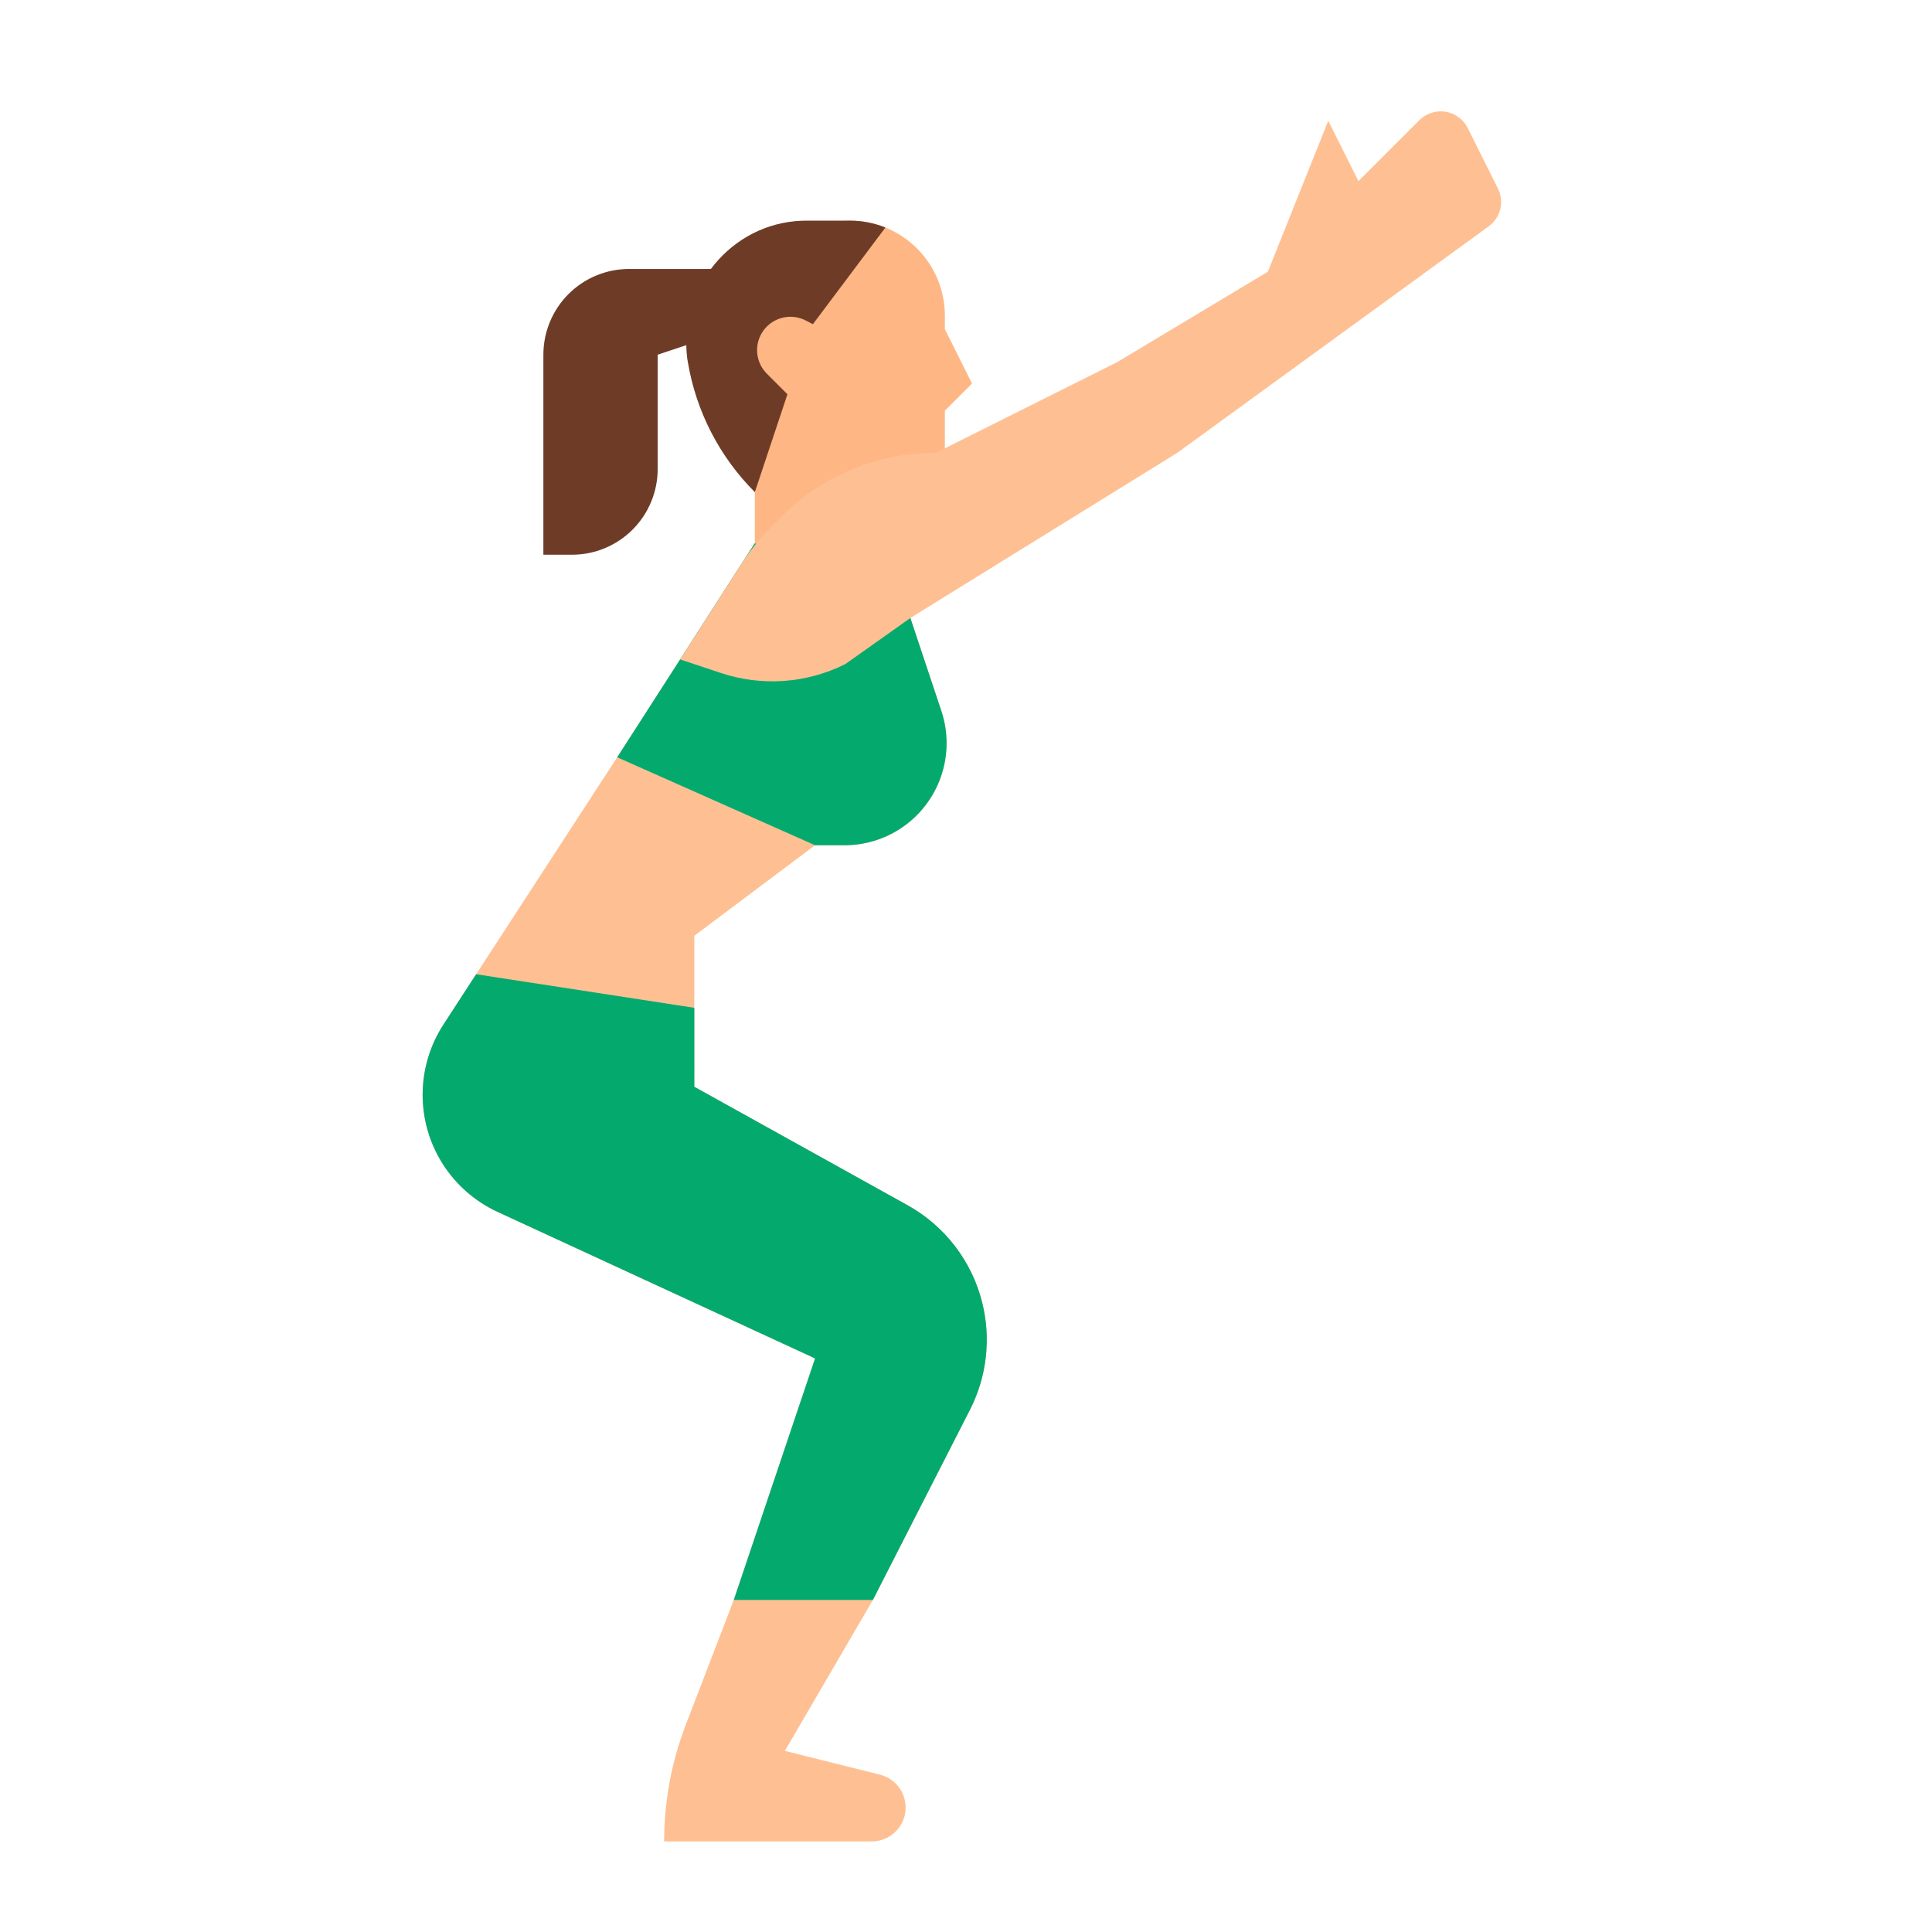 <svg width="340" height="340" viewBox="0 0 340 340" fill="none" xmlns="http://www.w3.org/2000/svg">
<path d="M171.059 67.494L166.281 72.271V81.827H151.948L154.063 106.25L132.837 100.937V55.549C132.837 51.114 134.599 46.861 137.735 43.725C140.871 40.589 145.124 38.828 149.559 38.828C153.994 38.828 158.247 40.589 161.383 43.725C164.519 46.861 166.281 51.114 166.281 55.549V57.94L171.059 67.494Z" fill="#FEB784"/>
<path d="M130.827 47.333H110.712C108.73 47.333 106.768 47.723 104.938 48.482C103.107 49.24 101.444 50.351 100.043 51.752C98.642 53.154 97.531 54.817 96.773 56.648C96.015 58.478 95.625 60.44 95.625 62.422V97.624H100.654C104.655 97.624 108.493 96.035 111.322 93.206C114.151 90.376 115.741 86.539 115.741 82.538V62.422L130.827 57.394V47.333Z" fill="#6E3C26"/>
<path d="M138.576 69.387L134.954 65.765C133.964 64.776 133.361 63.466 133.252 62.072C133.143 60.677 133.536 59.289 134.36 58.158C135.184 57.028 136.385 56.229 137.746 55.906C139.108 55.583 140.54 55.757 141.784 56.396L143.058 57.05L155.818 40.043C153.829 39.239 151.704 38.828 149.559 38.83H141.957C141.657 38.83 141.359 38.836 141.062 38.848C128.606 39.349 119.394 50.702 120.941 63.073L121.05 63.724C122.503 72.393 126.624 80.392 132.839 86.607L138.576 69.387Z" fill="#6E3C26"/>
<path d="M138.125 308.125L154.855 312.309C156.146 312.631 157.292 313.376 158.111 314.425C158.93 315.473 159.375 316.765 159.375 318.096C159.375 319.678 158.746 321.196 157.627 322.315C156.508 323.434 154.991 324.062 153.408 324.062H116.875C116.875 317.039 118.168 310.076 120.689 303.52L129.134 281.562L143.437 239.062L87.561 213.274C83.625 211.457 80.291 208.55 77.954 204.898C75.617 201.246 74.375 197.001 74.375 192.665C74.375 188.275 75.648 183.979 78.041 180.298L83.791 171.448L108.614 133.271L132.812 95.625L159.375 106.25L165.662 125.109C166.908 128.847 166.89 132.89 165.612 136.617C164.333 140.343 161.865 143.546 158.587 145.731C155.637 147.698 152.171 148.747 148.626 148.747H143.437L122.187 164.685V191.247L159.725 212.099C162.968 213.901 165.806 216.349 168.064 219.292C170.321 222.235 171.951 225.611 172.851 229.21C174.438 235.559 173.673 242.268 170.698 248.098L153.618 281.562L138.125 308.125Z" fill="#FEC093"/>
<path d="M158.585 145.735C155.635 147.701 152.169 148.75 148.624 148.75H143.437L108.614 133.271L119.691 116.045L132.812 95.625L159.375 106.25L160.212 108.754L165.664 125.109C166.908 128.848 166.889 132.892 165.61 136.619C164.331 140.346 161.863 143.549 158.585 145.735Z" fill="#04AA6D"/>
<path d="M170.698 248.103L153.618 281.562H129.134L143.438 239.062L87.561 213.274C83.625 211.457 80.291 208.55 77.954 204.898C75.617 201.246 74.375 197.001 74.375 192.665C74.375 188.275 75.648 183.979 78.041 180.298L83.791 171.448L122.188 177.358V191.25L159.725 212.101C162.968 213.903 165.806 216.351 168.064 219.295C170.322 222.238 171.951 225.614 172.851 229.212C174.439 235.563 173.674 242.273 170.698 248.103V248.103Z" fill="#04AA6D"/>
<path d="M114.469 192.961L103.328 187.747C102.067 187.119 101.106 186.017 100.658 184.681C100.21 183.345 100.31 181.886 100.938 180.625C101.565 179.363 102.668 178.403 104.004 177.955C105.339 177.506 106.798 177.607 108.06 178.234L119.199 183.447C120.461 184.075 121.421 185.177 121.87 186.513C122.318 187.849 122.217 189.308 121.59 190.569C120.963 191.83 119.86 192.791 118.525 193.24C117.19 193.688 115.731 193.588 114.469 192.961V192.961Z" fill="#04AA6D"/>
<path d="M261.985 39.834L207.188 79.687L160.212 108.753L148.75 116.875C141.947 120.276 134.071 120.837 126.855 118.432L119.691 116.045L130.576 99.106C132.063 96.792 133.793 94.644 135.738 92.699L137.48 90.957C141.053 87.384 145.295 84.55 149.963 82.616C154.631 80.683 159.635 79.687 164.688 79.687L196.563 63.75L223.125 47.812L233.75 21.25L239.063 31.875L249.789 21.149C250.384 20.554 251.112 20.109 251.913 19.85C252.714 19.591 253.565 19.527 254.396 19.662C255.227 19.797 256.014 20.127 256.692 20.626C257.37 21.125 257.92 21.777 258.296 22.53L263.609 33.162C264.172 34.286 264.318 35.574 264.02 36.796C263.723 38.017 263.002 39.094 261.985 39.834V39.834Z" fill="#FEC093"/>
</svg>
